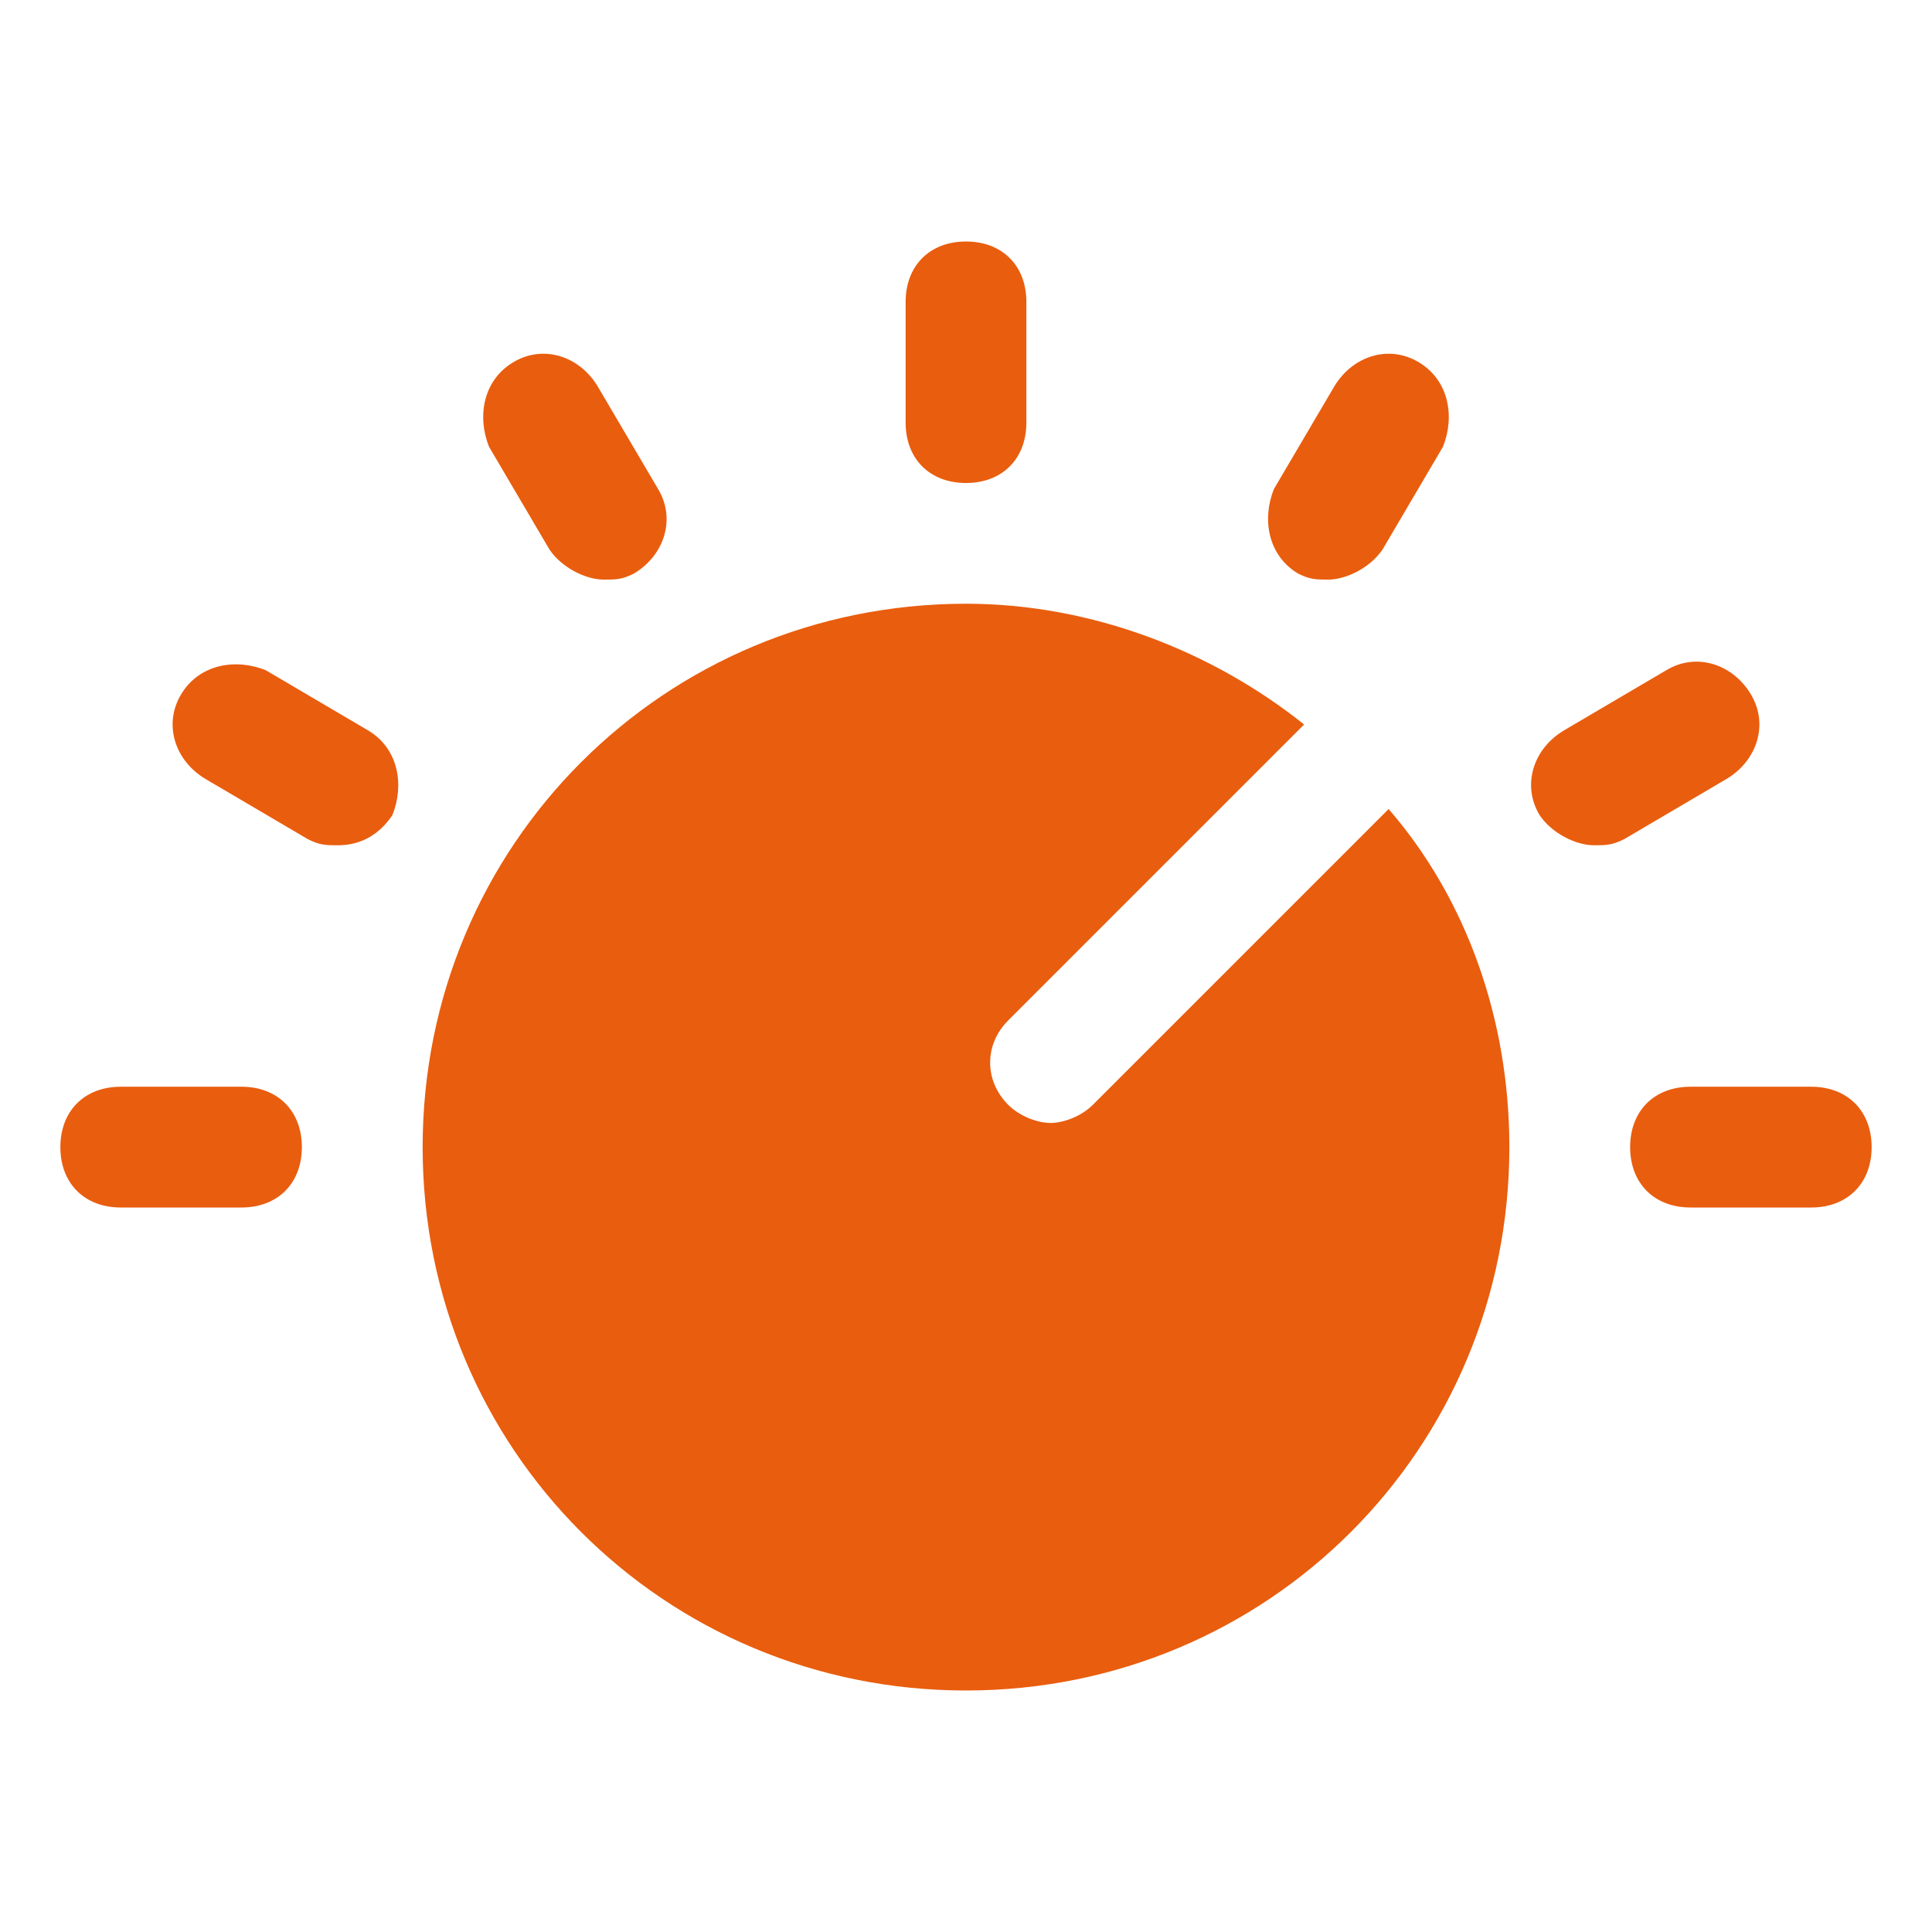 <svg width="57" height="57" viewBox="0 0 57 57" fill="none" xmlns="http://www.w3.org/2000/svg">
<path d="M40.969 23.869L32.241 32.597C31.884 32.953 31.35 33.131 30.994 33.131C30.637 33.131 30.103 32.953 29.747 32.597C29.034 31.884 29.034 30.816 29.747 30.103L38.475 21.375C35.803 19.238 32.241 17.812 28.5 17.812C19.594 17.812 12.469 24.938 12.469 33.844C12.469 42.75 19.594 49.875 28.5 49.875C37.406 49.875 44.531 42.75 44.531 33.844C44.531 30.103 43.284 26.541 40.969 23.869Z" fill="#E95D0E"/>
<path d="M28.5 14.25C27.431 14.25 26.719 13.537 26.719 12.469V8.906C26.719 7.838 27.431 7.125 28.5 7.125C29.569 7.125 30.281 7.838 30.281 8.906V12.469C30.281 13.537 29.569 14.25 28.5 14.25Z" fill="#E95D0E"/>
<path d="M17.812 17.1C17.278 17.1 16.566 16.744 16.209 16.209L14.428 13.181C14.072 12.291 14.25 11.222 15.141 10.688C16.031 10.153 17.1 10.509 17.634 11.4L19.416 14.428C19.95 15.319 19.594 16.387 18.703 16.922C18.347 17.1 18.169 17.1 17.812 17.1Z" fill="#E95D0E"/>
<path d="M9.975 24.938C9.619 24.938 9.441 24.938 9.084 24.759L6.056 22.978C5.166 22.444 4.809 21.375 5.344 20.484C5.878 19.594 6.947 19.416 7.838 19.772L10.866 21.553C11.756 22.087 11.934 23.156 11.578 24.047C11.222 24.581 10.688 24.938 9.975 24.938Z" fill="#E95D0E"/>
<path d="M7.125 35.625H3.562C2.494 35.625 1.781 34.913 1.781 33.844C1.781 32.775 2.494 32.062 3.562 32.062H7.125C8.194 32.062 8.906 32.775 8.906 33.844C8.906 34.913 8.194 35.625 7.125 35.625Z" fill="#E95D0E"/>
<path d="M53.438 35.625H49.875C48.806 35.625 48.094 34.913 48.094 33.844C48.094 32.775 48.806 32.062 49.875 32.062H53.438C54.506 32.062 55.219 32.775 55.219 33.844C55.219 34.913 54.506 35.625 53.438 35.625Z" fill="#E95D0E"/>
<path d="M47.025 24.938C46.491 24.938 45.778 24.581 45.422 24.047C44.888 23.156 45.244 22.087 46.135 21.553L49.163 19.772C50.053 19.238 51.122 19.594 51.656 20.484C52.191 21.375 51.834 22.444 50.944 22.978L47.916 24.759C47.559 24.937 47.381 24.938 47.025 24.938Z" fill="#E95D0E"/>
<path d="M39.188 17.1C38.831 17.1 38.653 17.1 38.297 16.922C37.406 16.387 37.228 15.319 37.584 14.428L39.366 11.4C39.9 10.509 40.969 10.153 41.859 10.688C42.75 11.222 42.928 12.291 42.572 13.181L40.791 16.209C40.434 16.744 39.722 17.1 39.188 17.1Z" fill="#E95D0E"/>
</svg>
